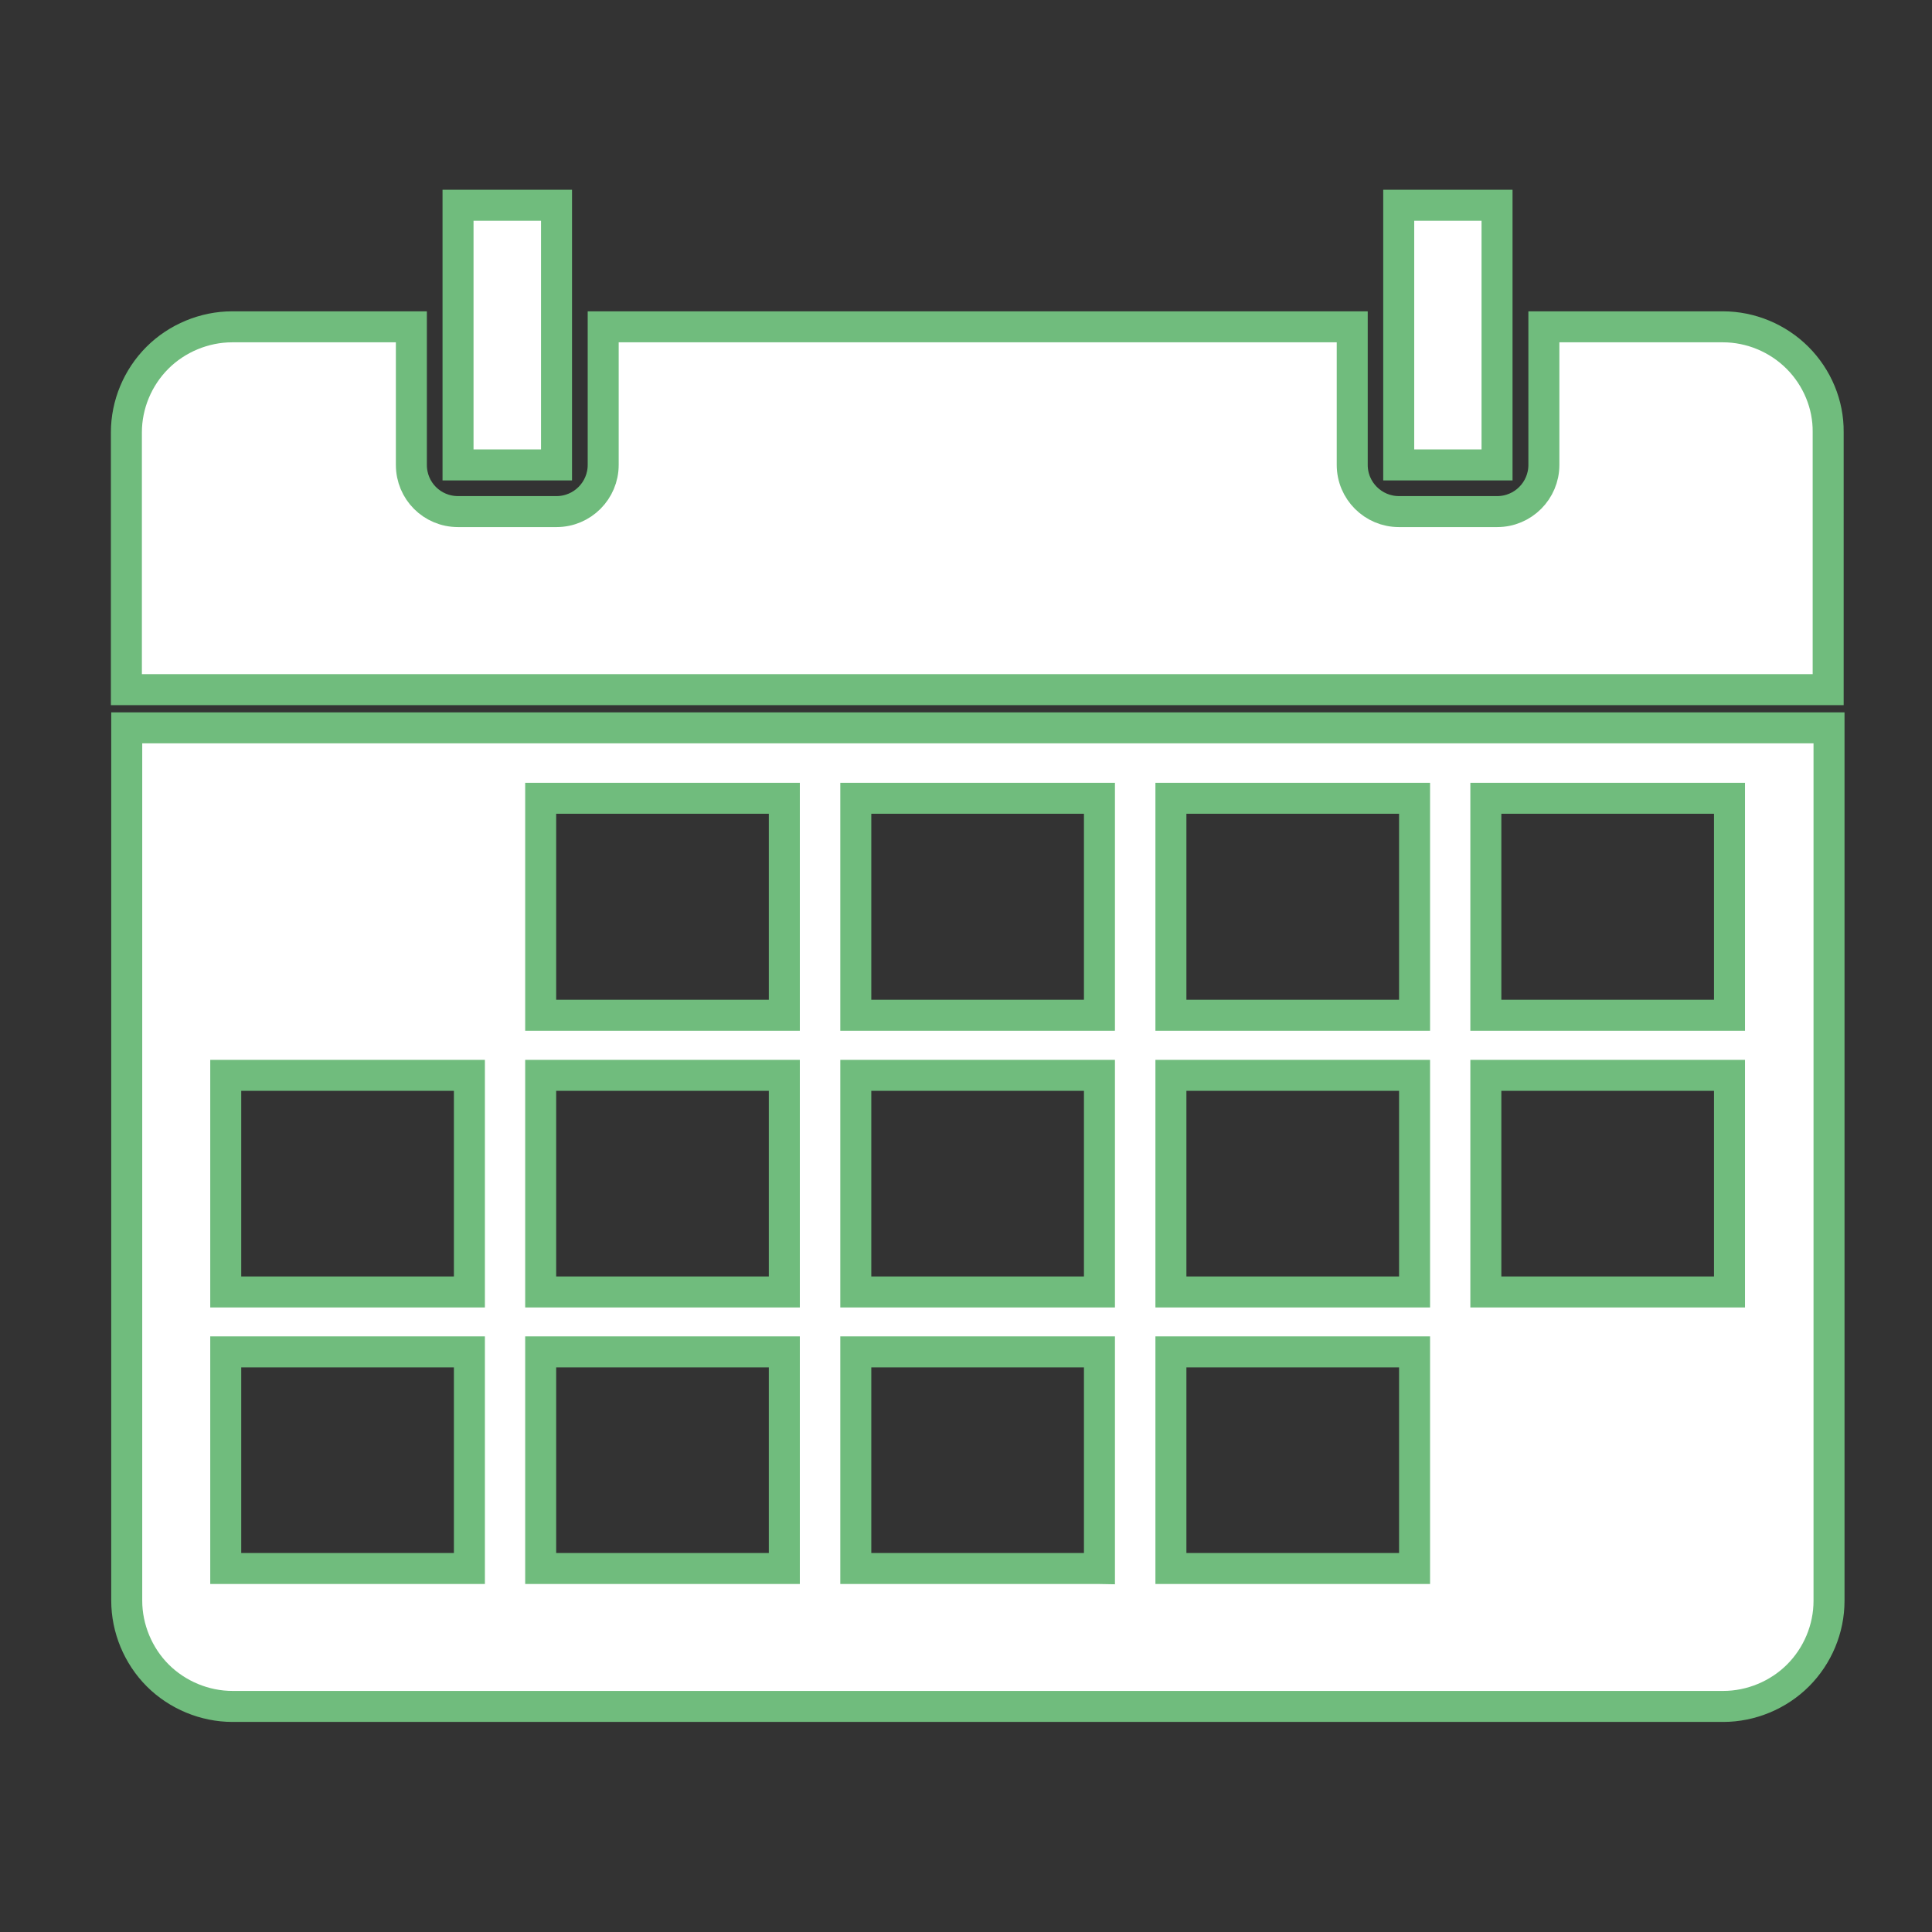 <?xml version="1.0" encoding="utf-8"?>
<!-- Generator: Adobe Illustrator 25.2.0, SVG Export Plug-In . SVG Version: 6.00 Build 0)  -->
<svg version="1.1" id="Capa_1" xmlns="http://www.w3.org/2000/svg" xmlns:xlink="http://www.w3.org/1999/xlink" x="0px" y="0px"
	 viewBox="0 0 1122 1122" style="enable-background:new 0 0 1122 1122;" xml:space="preserve">
<rect x="0" y="0" width="1122" height="1122" fill="#333333" stroke="none"/>
<style type="text/css">
	.st0{fill:#FFFFFF;stroke:#70BC7D;stroke-width:18;stroke-miterlimit:10;}
</style>
<g id="Bg">
</g>
<g id="Object">
	<g>
		<path class="st0" d="M1043.9,207.8c-11.4-11.4-27.1-18-43.3-18h-104V270c0,14.9-12.1,27.1-27.1,27.1h-57.1
			c-14.9,0-27.1-12.1-27.1-27.1v-80.2H350.3V270c0,14.9-12.1,27.1-27.1,27.1H266c-15.1,0-27.1-12.1-27.1-27.1v-80.2h-63.7h-32.7
			h-7.7c-16.1,0-32,6.6-43.4,18c-11.4,11.4-18,27.1-18,43.3v71.2v41.9v36.3h988.3v-36.3v-41.9V251
			C1061.9,234.9,1055.3,219.2,1043.9,207.8z"/>
		<polygon class="st0" points="266,270 323.2,270 323.2,189.8 323.2,119.2 266,119.2 266,189.8 		"/>
		<polygon class="st0" points="812.3,270 869.4,270 869.4,189.8 869.4,119.2 812.3,119.2 812.3,189.8 		"/>
		<path class="st0" d="M73.6,422.7v506.9c0,16.1,6.6,32,18,43.4s27.3,18,43.4,18h7.7h32.7h825.4c16.1,0,32-6.6,43.4-18
			s18-27.1,18-43.3v-507H73.6z M272.6,910.9H131.1V785.1h141.5L272.6,910.9L272.6,910.9z M272.6,750.3H131.1V624.5h141.5
			L272.6,750.3L272.6,750.3z M455.5,910.9H314V785.1h141.5V910.9z M455.5,750.3H314V624.5h141.5V750.3z M455.5,589.6H314V463.6
			h141.5V589.6z M638.4,910.9H497V785.1h141.5v125.8H638.4z M638.4,750.3H497V624.5h141.5v125.8H638.4z M638.4,589.6H497V463.6
			h141.5v125.9H638.4z M821.5,910.9H680V785.1h141.5V910.9z M821.5,750.3H680V624.5h141.5V750.3z M821.5,589.6H680V463.6h141.5
			V589.6z M1004.4,750.3H862.9V624.5h141.5L1004.4,750.3L1004.4,750.3z M1004.4,589.6H862.9V463.6h141.5L1004.4,589.6L1004.4,589.6z
			"/>
	</g>
</g>
</svg>
